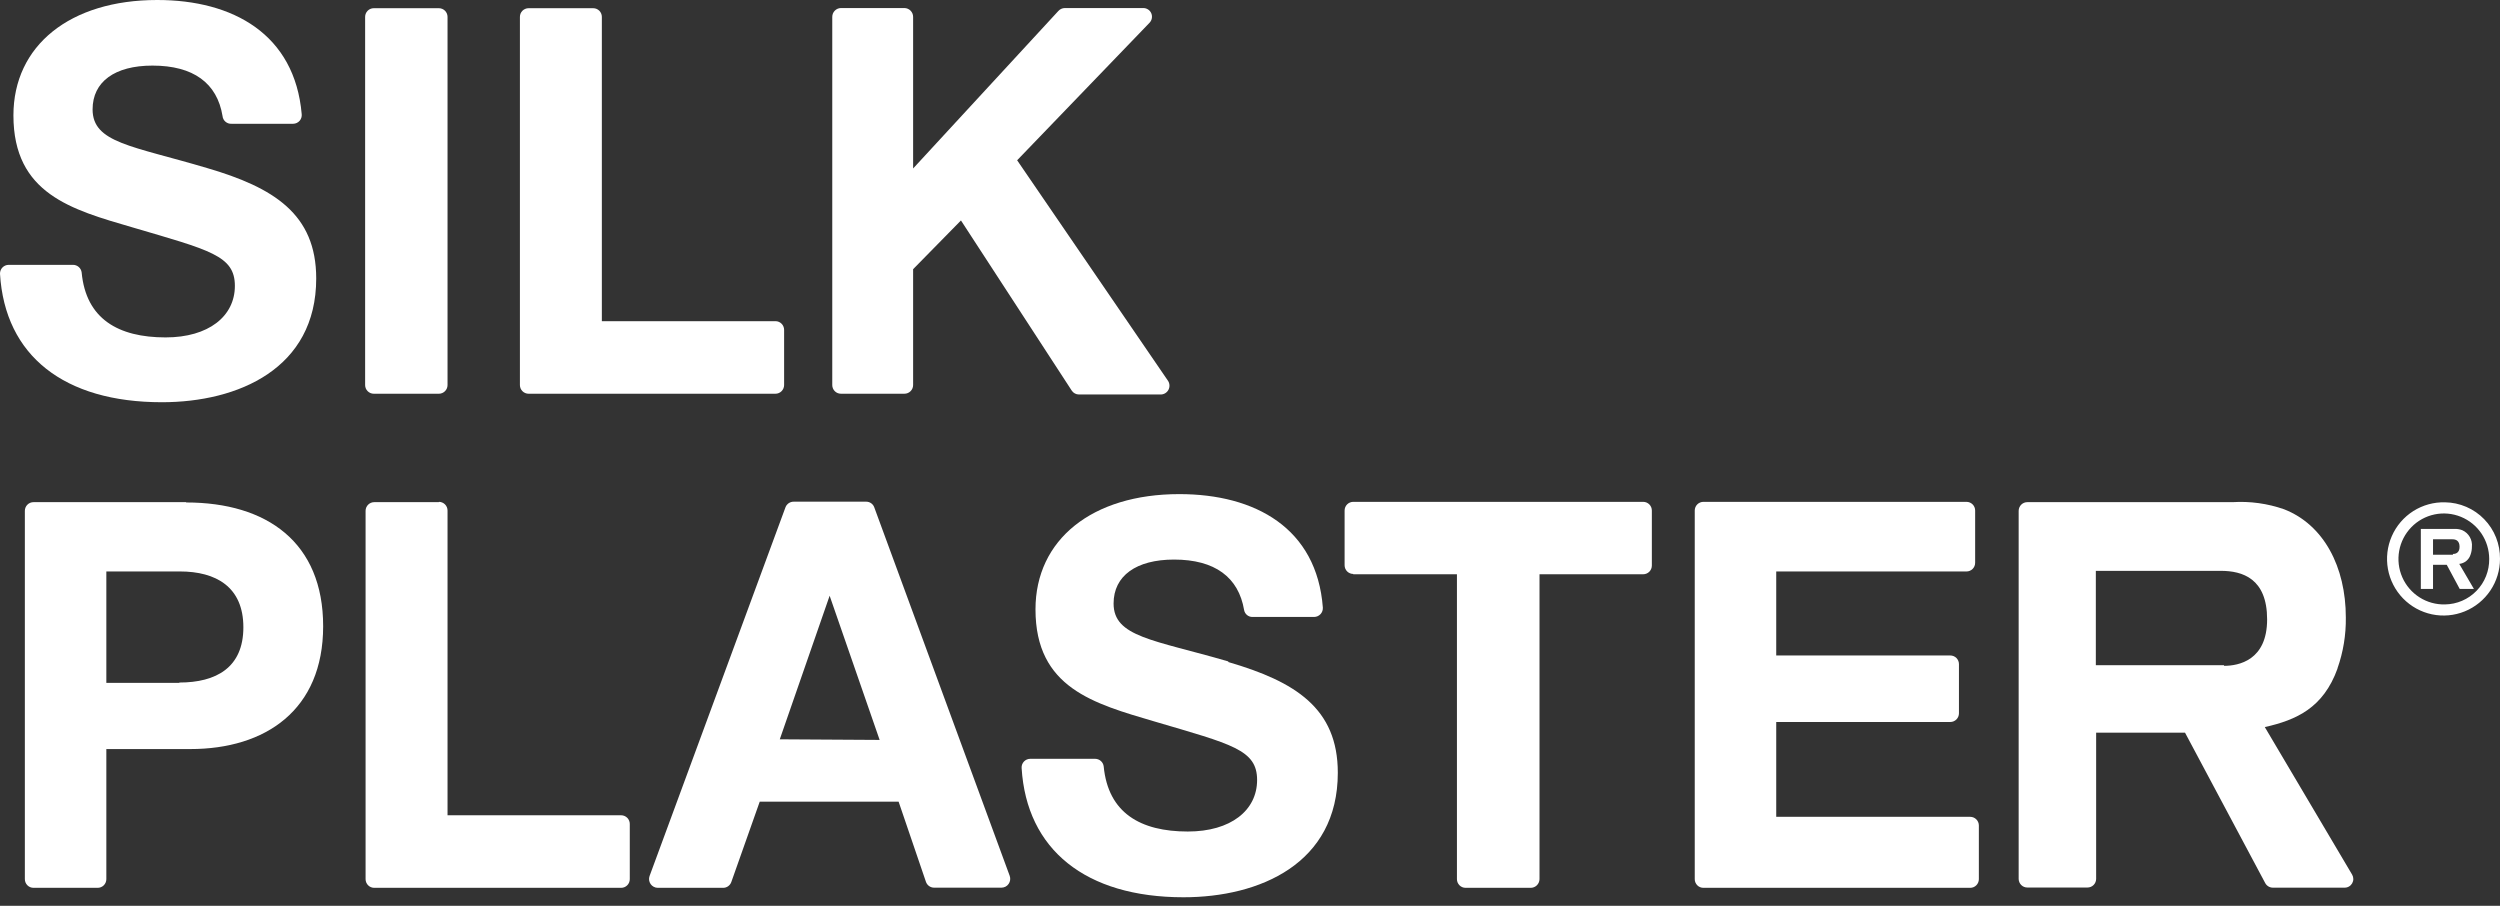 <svg width="138" height="50" viewBox="0 0 138 50" fill="none" xmlns="http://www.w3.org/2000/svg">
<rect x="0" y="0" width="138" height="50" fill="#333333" stroke="none"/>
<path d="M9.141 18.625C6.525 18.625 4.745 17.6 4.507 15.038C4.492 14.922 4.435 14.815 4.347 14.738C4.259 14.661 4.146 14.619 4.03 14.62H0.477C0.413 14.62 0.35 14.633 0.291 14.658C0.232 14.683 0.178 14.72 0.134 14.766C0.089 14.812 0.055 14.867 0.032 14.927C0.009 14.987 -0.002 15.051 0 15.115C0.273 19.641 3.544 22.203 8.936 22.203C13.144 22.203 17.455 20.35 17.455 15.371C17.455 11.81 15.104 10.35 11.424 9.274C7.292 8.044 5.111 7.891 5.111 6.037C5.111 4.517 6.33 3.621 8.417 3.621C10.674 3.621 11.986 4.586 12.284 6.405C12.295 6.526 12.352 6.639 12.445 6.718C12.537 6.798 12.656 6.839 12.778 6.832H16.185C16.252 6.831 16.317 6.816 16.378 6.788C16.438 6.761 16.492 6.721 16.537 6.671C16.581 6.621 16.614 6.562 16.634 6.499C16.654 6.435 16.661 6.368 16.654 6.302C16.271 1.887 12.863 0 8.681 0C3.868 0 0.741 2.511 0.741 6.37C0.741 10.7 3.953 11.571 7.318 12.553C11.577 13.808 12.965 14.107 12.965 15.781C12.965 17.455 11.517 18.625 9.141 18.625" fill="white"/>
<path d="M24.227 0.453H20.632C20.506 0.453 20.384 0.504 20.295 0.593C20.206 0.683 20.155 0.805 20.155 0.931V21.255C20.155 21.382 20.206 21.504 20.295 21.593C20.384 21.683 20.506 21.734 20.632 21.734H24.227C24.354 21.734 24.475 21.683 24.564 21.593C24.654 21.504 24.704 21.382 24.704 21.255V0.931C24.704 0.805 24.654 0.683 24.564 0.593C24.475 0.504 24.354 0.453 24.227 0.453" fill="white"/>
<path d="M42.831 17.729H33.222V0.931C33.222 0.805 33.172 0.683 33.083 0.593C32.993 0.504 32.872 0.453 32.745 0.453H29.176C29.114 0.453 29.052 0.465 28.994 0.49C28.936 0.514 28.883 0.549 28.839 0.593C28.795 0.638 28.759 0.69 28.735 0.748C28.712 0.806 28.699 0.869 28.699 0.931V21.255C28.699 21.318 28.712 21.38 28.735 21.438C28.759 21.496 28.795 21.549 28.839 21.593C28.883 21.638 28.936 21.673 28.994 21.697C29.052 21.721 29.114 21.734 29.176 21.734H42.806C42.868 21.734 42.931 21.721 42.988 21.697C43.046 21.673 43.099 21.638 43.143 21.593C43.187 21.549 43.222 21.496 43.246 21.438C43.27 21.38 43.283 21.318 43.283 21.255V18.207C43.283 18.144 43.27 18.082 43.246 18.024C43.222 17.966 43.187 17.913 43.143 17.869C43.099 17.824 43.046 17.789 42.988 17.765C42.931 17.741 42.868 17.729 42.806 17.729" fill="white"/>
<path d="M50.404 14.859L53.045 12.169L59.161 21.563C59.205 21.629 59.264 21.683 59.334 21.72C59.404 21.757 59.482 21.777 59.562 21.776H64.076C64.163 21.775 64.248 21.75 64.322 21.705C64.396 21.66 64.457 21.595 64.498 21.519C64.538 21.442 64.558 21.356 64.554 21.269C64.551 21.182 64.524 21.098 64.477 21.025L56.146 8.847L63.455 1.256C63.52 1.188 63.564 1.102 63.581 1.009C63.598 0.916 63.588 0.82 63.55 0.733C63.513 0.646 63.451 0.572 63.371 0.521C63.292 0.47 63.2 0.443 63.105 0.444H58.778C58.71 0.445 58.644 0.46 58.582 0.488C58.52 0.516 58.465 0.556 58.42 0.607L50.404 9.3V0.931C50.404 0.804 50.354 0.681 50.265 0.59C50.176 0.499 50.054 0.447 49.927 0.444H46.417C46.29 0.447 46.169 0.499 46.08 0.59C45.99 0.681 45.941 0.804 45.941 0.931V21.255C45.941 21.318 45.953 21.38 45.977 21.438C46.001 21.496 46.036 21.549 46.08 21.593C46.124 21.638 46.177 21.673 46.235 21.697C46.293 21.721 46.355 21.733 46.417 21.733H49.927C50.054 21.733 50.175 21.683 50.264 21.593C50.354 21.504 50.404 21.382 50.404 21.255V14.859Z" fill="white"/>
<path d="M10.274 27.719H1.849C1.786 27.719 1.724 27.731 1.666 27.755C1.609 27.779 1.556 27.814 1.512 27.859C1.467 27.903 1.432 27.956 1.408 28.014C1.384 28.072 1.372 28.134 1.372 28.197V48.529C1.372 48.656 1.422 48.778 1.512 48.868C1.601 48.957 1.722 49.008 1.849 49.008H5.393C5.519 49.008 5.641 48.957 5.73 48.868C5.819 48.778 5.87 48.656 5.87 48.529V41.348H10.504C14.652 41.348 17.838 39.196 17.838 34.567C17.838 29.939 14.737 27.736 10.274 27.736V27.719ZM9.899 37.693H5.87V31.544H9.924C11.926 31.544 13.434 32.398 13.434 34.627C13.434 36.856 11.926 37.676 9.899 37.676" fill="white"/>
<path d="M24.227 27.719H20.657C20.531 27.719 20.41 27.77 20.32 27.859C20.231 27.949 20.18 28.071 20.18 28.197V48.53C20.18 48.657 20.231 48.779 20.32 48.868C20.41 48.958 20.531 49.008 20.657 49.008H34.287C34.414 49.008 34.535 48.958 34.624 48.868C34.714 48.779 34.764 48.657 34.764 48.53V45.481C34.764 45.355 34.714 45.233 34.624 45.143C34.535 45.054 34.414 45.003 34.287 45.003H24.704V28.18C24.704 28.053 24.654 27.932 24.564 27.842C24.475 27.753 24.353 27.702 24.227 27.702" fill="white"/>
<path d="M43.359 28.001L35.855 48.359C35.829 48.432 35.821 48.51 35.831 48.587C35.842 48.663 35.87 48.736 35.914 48.8C35.958 48.863 36.017 48.915 36.085 48.951C36.153 48.988 36.229 49.007 36.306 49.008H39.918C40.018 49.008 40.115 48.977 40.196 48.918C40.277 48.86 40.337 48.778 40.37 48.684L41.937 44.252H49.603L51.111 48.675C51.143 48.77 51.204 48.852 51.285 48.91C51.366 48.968 51.463 48.999 51.563 48.999H55.285C55.362 48.998 55.438 48.979 55.507 48.943C55.575 48.907 55.633 48.855 55.677 48.791C55.721 48.728 55.75 48.655 55.76 48.578C55.771 48.501 55.763 48.423 55.737 48.35L48.258 28.001C48.224 27.91 48.164 27.832 48.085 27.777C48.005 27.722 47.911 27.693 47.815 27.693H43.811C43.713 27.692 43.618 27.721 43.537 27.776C43.456 27.831 43.394 27.909 43.359 28.001V28.001ZM43.044 40.81L45.796 32.885L48.556 40.844L43.044 40.81Z" fill="white"/>
<path d="M67.79 36.507C63.676 35.311 61.47 35.166 61.47 33.313C61.47 31.784 62.722 30.888 64.809 30.888C67.058 30.888 68.37 31.861 68.676 33.68C68.696 33.787 68.754 33.883 68.838 33.952C68.922 34.021 69.028 34.058 69.136 34.056H72.544C72.61 34.055 72.675 34.04 72.735 34.013C72.795 33.986 72.849 33.947 72.894 33.898C72.939 33.849 72.973 33.792 72.995 33.73C73.016 33.667 73.025 33.601 73.021 33.535C72.688 29.154 69.29 27.275 65.099 27.275C60.285 27.275 57.159 29.786 57.159 33.637C57.159 37.975 60.379 38.838 63.736 39.828C67.995 41.084 69.392 41.383 69.392 43.056C69.392 44.73 67.944 45.9 65.567 45.9C62.952 45.9 61.171 44.875 60.924 42.305C60.91 42.189 60.853 42.082 60.765 42.005C60.677 41.928 60.564 41.886 60.447 41.886H56.87C56.805 41.886 56.741 41.9 56.681 41.925C56.621 41.951 56.568 41.988 56.523 42.035C56.478 42.083 56.444 42.138 56.421 42.199C56.399 42.261 56.389 42.325 56.393 42.39C56.665 46.899 59.928 49.529 65.329 49.529C69.528 49.529 73.847 47.676 73.847 42.655C73.847 39.094 71.496 37.625 67.816 36.549" fill="white"/>
<path d="M74.699 31.699H80.423V48.53C80.423 48.657 80.473 48.779 80.563 48.868C80.652 48.958 80.774 49.008 80.9 49.008H84.495C84.622 49.008 84.745 48.958 84.835 48.869C84.926 48.779 84.978 48.658 84.981 48.53V31.699H90.705C90.832 31.699 90.953 31.648 91.042 31.559C91.132 31.469 91.182 31.347 91.182 31.22V28.18C91.182 28.053 91.132 27.932 91.042 27.842C90.953 27.753 90.832 27.702 90.705 27.702H74.699C74.572 27.702 74.451 27.753 74.361 27.842C74.272 27.932 74.222 28.053 74.222 28.18V31.203C74.222 31.33 74.272 31.452 74.361 31.541C74.451 31.631 74.572 31.682 74.699 31.682" fill="white"/>
<path d="M98.048 39.854H107.657C107.783 39.854 107.905 39.803 107.994 39.714C108.084 39.624 108.134 39.502 108.134 39.376V36.66C108.134 36.533 108.084 36.412 107.994 36.322C107.905 36.232 107.783 36.182 107.657 36.182H98.048V31.545H108.551C108.678 31.545 108.799 31.494 108.889 31.405C108.978 31.315 109.028 31.194 109.028 31.067V28.18C109.028 28.053 108.978 27.932 108.889 27.842C108.799 27.753 108.678 27.702 108.551 27.702H94.027C93.901 27.702 93.779 27.753 93.69 27.842C93.6 27.932 93.55 28.053 93.55 28.18V48.53C93.55 48.657 93.6 48.779 93.69 48.868C93.779 48.958 93.901 49.008 94.027 49.008H108.756C108.882 49.008 109.004 48.958 109.093 48.868C109.182 48.779 109.233 48.657 109.233 48.53V45.567C109.233 45.44 109.182 45.318 109.093 45.229C109.004 45.139 108.882 45.089 108.756 45.089H98.048V39.854Z" fill="white"/>
<path d="M129.03 36.89C129.347 35.991 129.502 35.043 129.49 34.089C129.49 31.288 128.271 28.966 126.082 28.112C125.169 27.793 124.202 27.659 123.237 27.719H111.907C111.845 27.719 111.783 27.731 111.725 27.755C111.667 27.779 111.614 27.815 111.57 27.859C111.526 27.903 111.491 27.956 111.467 28.014C111.443 28.072 111.43 28.134 111.43 28.197V48.521C111.433 48.647 111.484 48.766 111.573 48.854C111.662 48.942 111.782 48.991 111.907 48.991H115.23C115.355 48.991 115.475 48.942 115.564 48.854C115.653 48.766 115.704 48.647 115.707 48.521V40.443H120.613L125.043 48.752C125.085 48.827 125.147 48.89 125.222 48.934C125.297 48.977 125.382 49 125.469 48.999H129.421C129.506 49 129.588 48.979 129.661 48.937C129.735 48.895 129.795 48.835 129.838 48.762C129.88 48.689 129.903 48.606 129.903 48.522C129.903 48.438 129.881 48.355 129.839 48.282L125.017 40.135C126.764 39.742 128.246 39.077 129.03 36.907V36.89ZM122.76 36.72H115.69V31.511H122.59C123.782 31.511 125.145 31.929 125.145 34.192C125.145 36.455 123.569 36.754 122.769 36.754" fill="white"/>
<path d="M134.967 27.728C134.347 27.711 133.736 27.88 133.213 28.212C132.689 28.545 132.276 29.027 132.027 29.597C131.778 30.166 131.704 30.797 131.814 31.409C131.925 32.021 132.215 32.586 132.647 33.031C133.08 33.477 133.635 33.783 134.242 33.911C134.849 34.039 135.48 33.982 136.055 33.748C136.629 33.514 137.121 33.114 137.468 32.598C137.814 32.083 138 31.475 138 30.853C138.005 30.448 137.931 30.046 137.782 29.67C137.633 29.294 137.411 28.951 137.129 28.661C136.848 28.37 136.512 28.139 136.141 27.979C135.77 27.819 135.371 27.733 134.967 27.728V27.728ZM134.967 33.364C134.469 33.377 133.978 33.242 133.558 32.974C133.137 32.707 132.805 32.32 132.605 31.862C132.405 31.405 132.346 30.898 132.435 30.407C132.524 29.915 132.757 29.462 133.104 29.104C133.451 28.745 133.897 28.5 134.385 28.397C134.872 28.294 135.379 28.34 135.841 28.528C136.303 28.716 136.698 29.037 136.976 29.451C137.255 29.866 137.403 30.354 137.404 30.853C137.408 31.178 137.349 31.501 137.229 31.803C137.109 32.106 136.93 32.381 136.704 32.614C136.478 32.847 136.208 33.034 135.91 33.162C135.612 33.291 135.292 33.359 134.967 33.364" fill="white"/>
<path d="M136.372 30.623C136.423 30.483 136.449 30.336 136.449 30.188C136.469 29.997 136.427 29.805 136.331 29.639C136.234 29.473 136.088 29.342 135.913 29.265C135.771 29.212 135.62 29.189 135.47 29.197H133.63V32.51H134.303V31.178H135.061L135.776 32.51H136.56L135.751 31.127C135.892 31.112 136.026 31.057 136.136 30.968C136.247 30.878 136.329 30.759 136.372 30.623ZM135.401 30.623H134.303V29.769H135.376C135.555 29.769 135.768 29.837 135.768 30.188C135.768 30.538 135.521 30.58 135.401 30.58" fill="white"/>
</svg>
